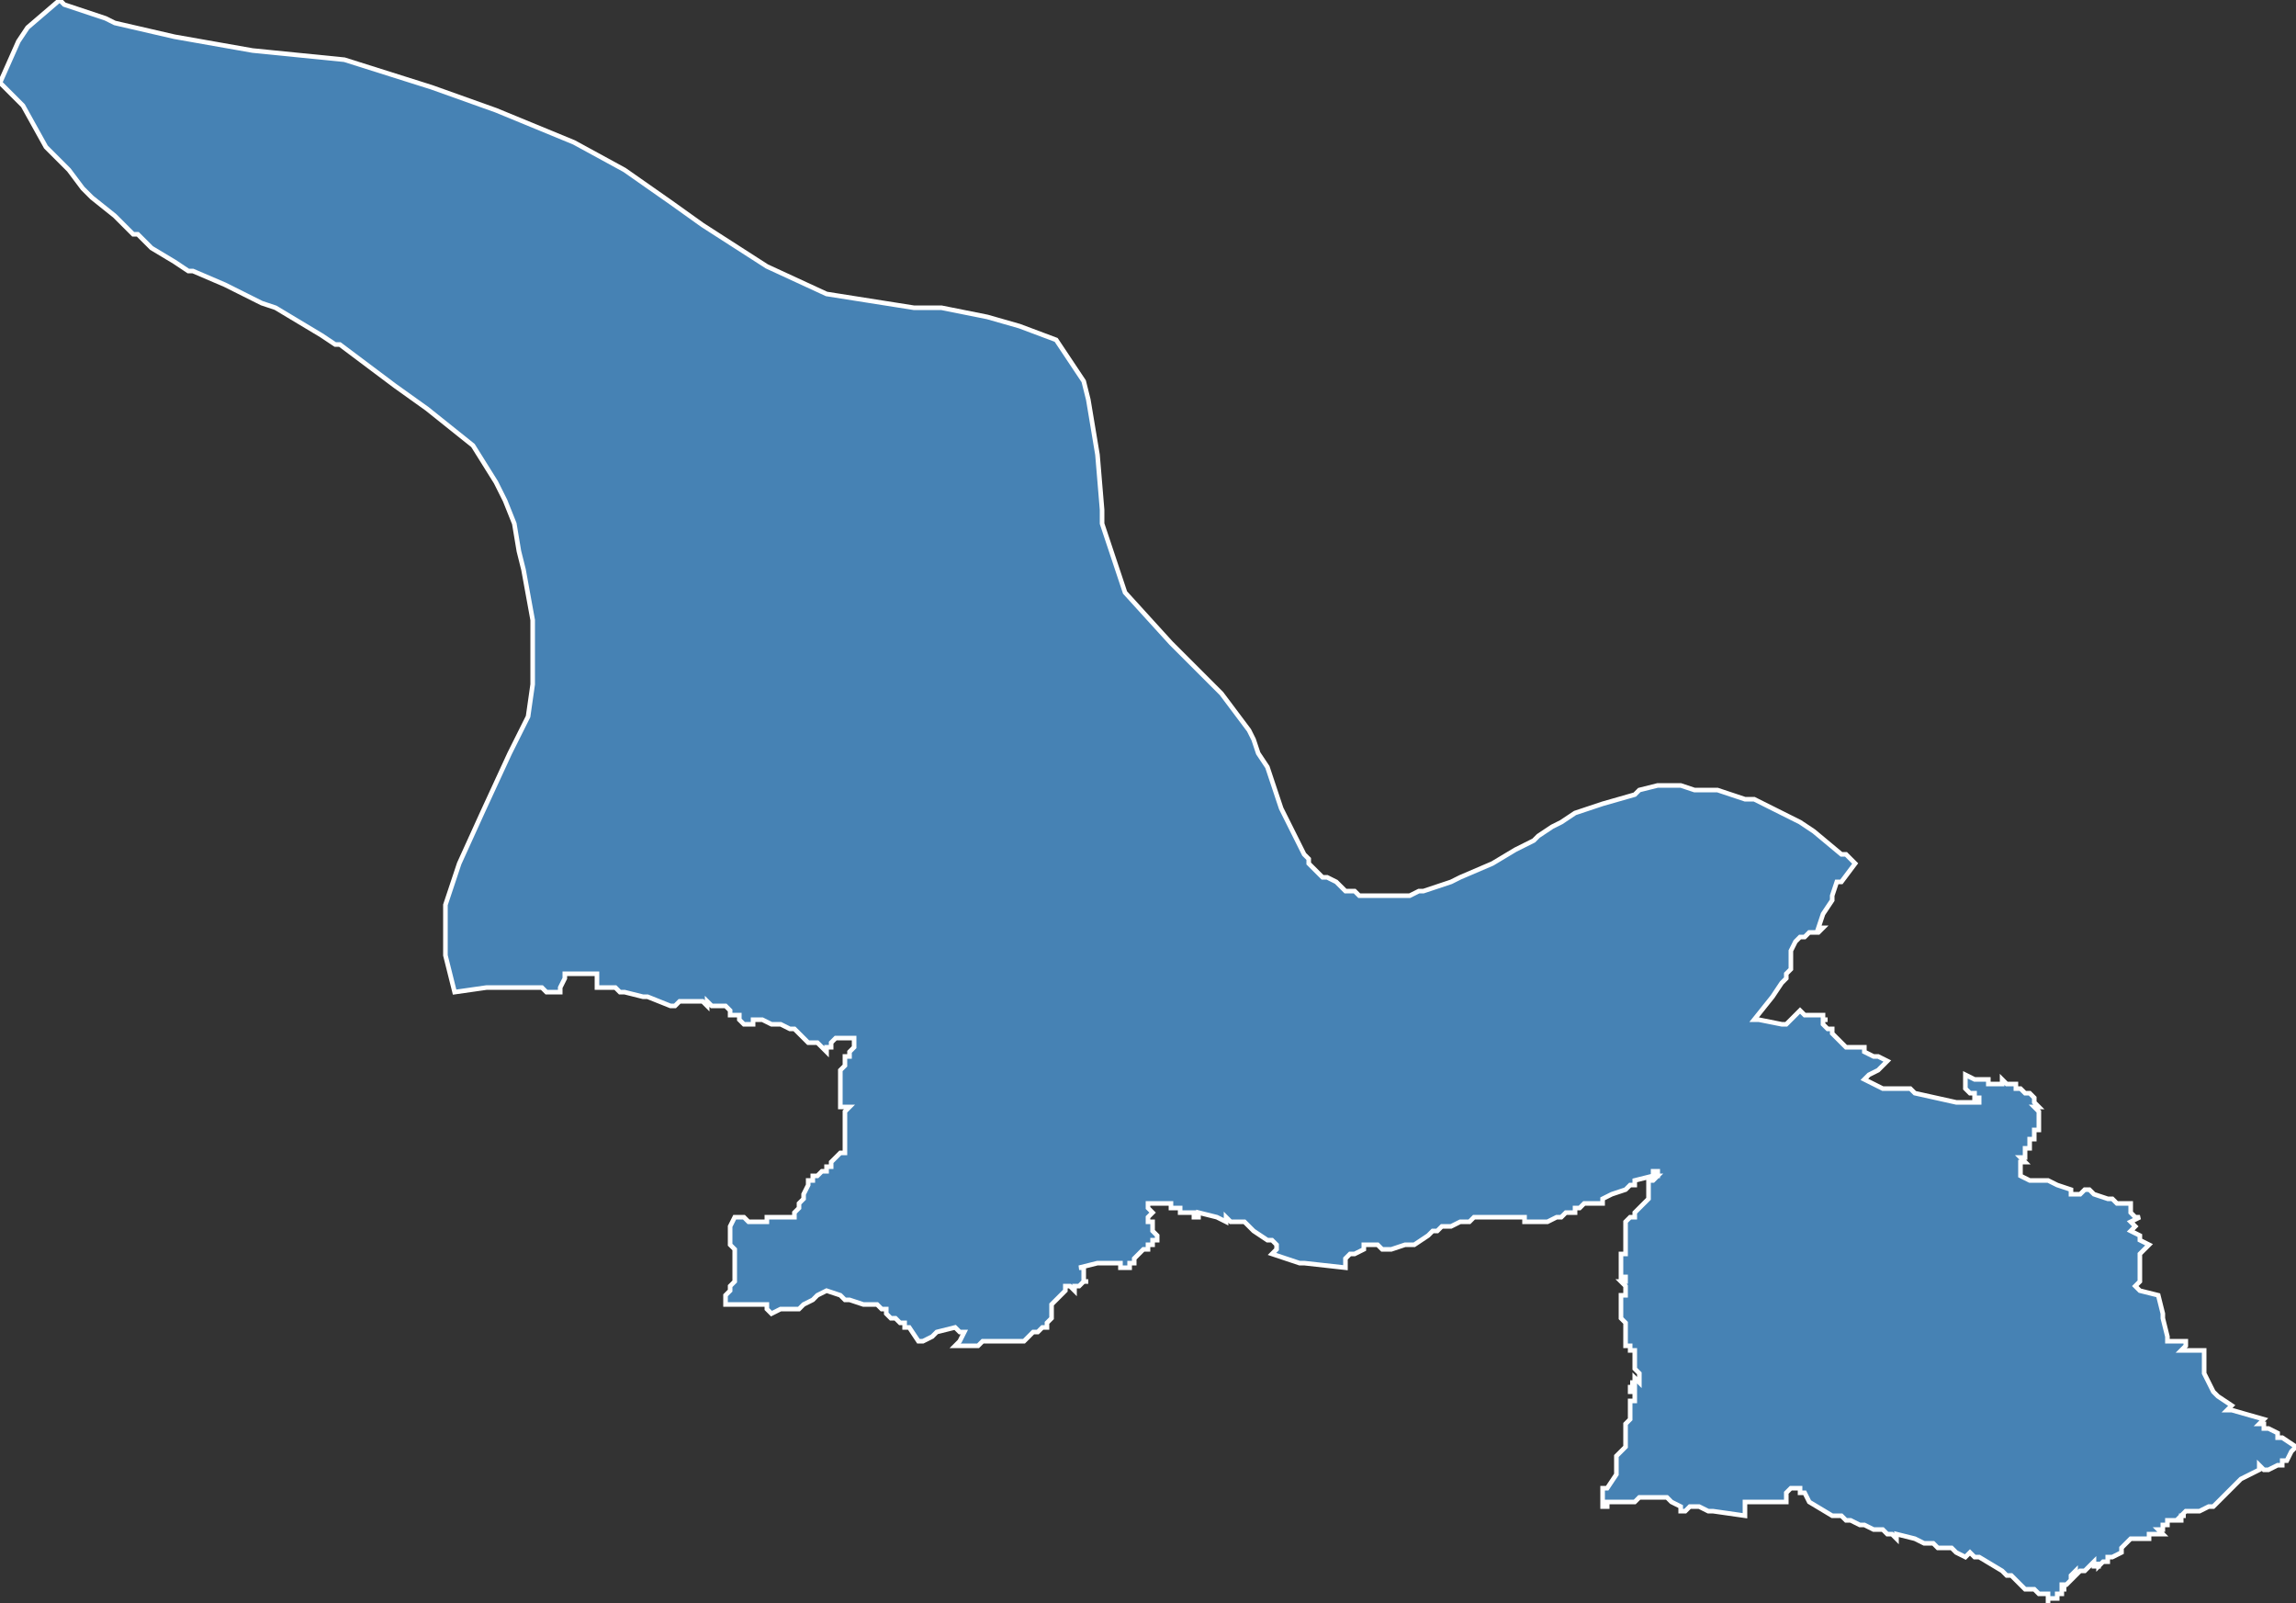 <?xml version="1.0" encoding="utf-8"?>
<svg version="1.1" id="svgmap" xmlns="http://www.w3.org/2000/svg" xmlns:xlink="http://www.w3.org/1999/xlink" x="0px" y="0px" width="100%" height="100%" viewBox="0 0 500 349">
<rect x="0" y="0" width="500" height="349" fill="#333333" stroke="none"/>
<polygon points="205,67 215,69 222,71 230,74 236,83 237,87 239,99 240,111 240,114 245,129 255,140 266,151 272,159 273,161 274,164 276,167 279,176 284,186 285,187 285,188 286,189 287,190 288,191 289,191 291,192 292,193 293,194 294,194 295,194 296,195 297,195 298,195 299,195 300,195 302,195 303,195 306,195 307,195 309,194 310,194 313,193 316,192 318,191 325,188 330,185 334,183 335,182 338,180 340,179 343,177 343,177 346,176 349,175 349,175 356,173 357,172 361,171 362,171 363,171 365,171 366,171 366,171 369,172 371,172 374,172 377,173 380,174 382,174 386,176 388,177 390,178 392,179 395,181 401,186 402,186 404,188 401,192 400,192 399,195 399,196 397,199 397,199 396,202 396,202 397,202 397,202 397,202 397,202 397,202 396,203 395,203 395,203 394,203 394,203 394,203 394,203 393,204 393,204 393,204 393,204 392,204 391,205 391,205 391,205 390,207 390,208 390,208 390,209 390,209 390,210 390,211 389,212 389,213 389,213 388,214 386,217 382,222 382,222 383,222 383,222 388,223 388,223 388,223 388,223 389,223 390,222 390,222 392,220 392,220 393,221 394,221 394,221 395,221 395,221 395,221 396,221 396,221 397,221 397,221 397,222 398,222 398,222 397,222 397,223 397,223 397,223 398,224 398,224 399,224 399,224 399,225 400,226 400,226 402,228 402,228 402,228 403,228 403,228 403,228 403,228 404,228 404,228 404,228 405,228 405,228 406,228 406,228 406,229 408,230 408,230 408,230 409,230 411,231 411,231 410,232 409,233 407,234 407,234 406,235 406,235 408,236 408,236 410,237 411,237 413,237 416,237 416,237 417,238 417,238 417,238 417,238 417,238 426,240 430,240 431,240 431,240 431,240 431,240 431,239 431,239 430,239 430,238 429,238 428,237 428,236 428,236 428,236 428,236 428,235 428,235 428,234 428,234 430,235 430,235 430,235 431,235 433,235 433,235 433,236 433,236 433,236 436,236 436,236 436,236 436,235 436,235 437,236 437,236 438,236 439,236 439,236 439,237 440,237 440,237 440,237 440,237 440,237 440,237 440,237 440,237 441,238 441,238 441,238 441,238 442,238 442,238 443,239 443,239 443,240 443,240 444,241 444,241 444,241 443,241 443,241 444,242 444,242 444,243 444,243 444,243 444,244 444,244 444,244 444,244 444,244 444,245 444,245 444,245 444,246 443,246 443,246 443,246 443,247 443,247 443,247 443,248 443,248 443,248 443,248 443,248 443,248 442,248 442,249 442,249 442,250 442,250 442,250 441,250 441,250 441,251 441,251 441,251 441,251 441,252 441,252 441,252 440,252 440,252 441,253 441,253 441,253 440,253 440,253 440,253 440,254 440,254 440,254 440,254 440,254 440,254 440,255 440,255 440,255 440,255 440,255 440,255 440,255 440,256 440,256 440,256 440,256 440,256 440,256 440,256 442,257 443,257 443,257 443,257 444,257 444,257 444,257 445,257 445,257 445,257 446,257 446,257 448,258 451,259 451,259 451,260 453,260 453,260 453,260 454,259 455,259 456,260 456,260 459,261 459,261 460,261 460,261 461,262 462,262 462,262 462,262 464,262 464,263 464,263 464,264 464,264 465,265 466,265 464,266 465,267 465,267 464,268 464,268 464,268 464,268 464,268 464,268 466,269 466,270 468,271 466,273 466,279 466,279 466,279 465,280 466,281 466,281 466,281 470,282 471,286 471,287 472,291 472,292 472,292 472,292 473,292 476,292 476,292 476,293 476,293 475,294 478,294 480,294 480,294 480,294 480,295 480,295 480,296 480,296 480,296 480,298 480,299 480,299 480,299 482,303 483,304 483,304 486,306 486,306 485,307 486,307 486,307 486,307 486,307 493,309 492,310 492,310 493,310 493,311 493,311 494,311 494,311 496,312 496,313 497,313 500,315 499,316 498,318 497,318 497,319 497,319 497,319 496,319 494,320 493,320 493,320 492,319 492,319 492,319 492,320 490,321 488,322 488,322 488,322 487,323 487,323 487,323 486,324 486,324 485,325 484,326 484,326 483,327 483,327 482,328 481,328 481,328 479,329 479,329 478,329 478,329 476,329 476,329 475,330 475,330 475,330 475,330 475,330 475,330 476,330 476,330 475,330 475,330 475,330 475,331 475,331 475,331 475,331 475,331 474,331 474,331 474,331 474,331 474,331 474,331 473,331 473,331 473,331 472,331 472,332 472,332 471,332 471,332 471,332 471,332 471,333 471,333 471,333 471,333 471,333 470,333 470,333 470,333 471,334 470,334 470,334 470,334 469,334 469,334 469,334 469,334 469,334 468,334 468,335 468,335 468,335 467,335 467,335 467,335 467,335 467,335 466,335 465,335 465,335 464,335 463,336 462,337 462,337 462,338 460,339 460,339 460,339 459,339 459,340 459,340 459,340 459,340 458,340 458,340 457,341 457,341 457,340 457,341 456,341 456,341 456,341 456,340 456,340 456,340 455,341 455,341 454,342 453,342 453,342 453,342 453,342 452,343 452,343 452,342 452,342 451,343 451,343 451,343 451,344 451,344 451,344 451,344 451,344 450,345 450,345 450,345 450,345 449,345 449,346 450,346 449,346 449,346 449,347 449,347 449,347 449,347 448,347 448,347 448,348 448,348 447,348 447,348 447,348 446,348 446,348 446,348 446,348 446,349 446,349 446,348 446,348 446,347 446,347 445,347 445,347 444,347 444,347 444,347 443,346 443,346 443,346 443,346 442,346 441,346 441,346 440,345 440,345 440,345 440,345 440,345 440,345 440,345 439,344 439,344 439,344 439,344 439,344 438,343 437,343 437,343 436,342 431,339 430,339 429,338 429,338 429,338 428,339 428,339 426,338 425,337 424,337 423,337 422,337 422,337 421,336 419,336 417,335 417,335 413,334 413,335 413,335 412,334 412,334 411,334 410,333 409,333 409,333 409,333 408,333 408,333 406,332 406,332 406,332 405,332 403,331 403,331 402,331 402,331 401,330 401,330 399,330 399,330 394,327 394,327 393,325 392,325 392,324 392,324 392,324 392,324 391,324 391,324 391,324 391,324 390,324 390,324 390,324 389,325 389,325 389,327 388,327 388,327 380,327 380,327 380,330 373,329 372,329 372,329 370,328 368,328 367,329 367,329 366,329 366,328 366,328 366,328 366,328 364,327 364,327 363,326 363,326 359,326 358,326 358,326 358,326 357,326 357,326 356,327 354,327 354,327 354,327 353,327 353,327 353,327 353,327 352,327 351,327 351,327 350,327 350,327 350,327 350,327 350,328 349,328 349,328 349,327 349,327 349,327 349,327 349,325 349,325 349,324 349,324 349,324 349,324 350,324 350,324 352,321 352,320 352,320 352,319 352,318 352,318 352,318 352,317 353,316 353,316 354,315 354,315 354,315 354,315 354,313 354,313 354,311 354,310 355,309 355,308 355,307 355,306 355,306 355,306 355,306 355,305 355,305 356,305 356,305 356,305 356,305 356,305 356,304 356,304 356,303 356,303 355,303 355,303 355,303 355,303 355,303 355,303 355,303 355,303 355,302 355,302 355,302 355,302 355,302 356,302 356,301 356,301 356,301 355,301 355,301 356,301 355,301 356,301 356,300 356,300 356,300 356,301 356,301 356,300 357,301 357,301 357,300 357,300 357,300 357,300 357,299 357,299 356,298 356,297 356,297 356,296 356,296 356,295 356,295 356,294 356,294 355,294 355,293 354,293 354,293 354,293 354,293 354,292 354,292 354,292 354,292 354,292 354,292 354,292 354,291 354,290 354,290 354,289 354,288 354,288 353,287 353,287 353,286 353,286 353,286 353,285 353,284 353,284 353,283 353,283 353,283 353,283 353,283 353,282 353,282 353,282 353,282 353,282 353,282 353,282 354,282 354,282 354,282 354,281 354,281 354,280 353,279 353,279 354,279 354,279 354,279 354,279 354,279 354,279 354,278 354,278 354,278 354,278 354,278 354,278 353,278 353,278 353,278 353,278 353,278 353,277 353,277 353,277 353,277 353,277 353,277 353,277 353,276 353,274 353,274 353,274 353,274 353,273 353,273 354,273 354,273 354,273 354,273 354,273 354,273 354,273 354,272 354,272 354,272 354,272 354,272 354,272 354,272 354,271 354,271 354,271 354,271 354,270 354,270 354,270 354,269 354,269 354,269 354,268 354,268 354,267 354,267 354,267 354,266 355,265 355,265 356,265 356,264 356,264 357,263 358,262 358,262 359,261 359,261 359,260 359,260 359,259 359,259 359,258 359,258 359,257 359,257 359,257 359,257 360,257 360,257 360,257 360,257 360,257 360,257 360,257 361,256 361,256 361,256 361,256 360,256 360,256 360,256 361,256 361,256 361,256 361,255 361,255 361,255 360,255 360,255 360,256 356,257 356,258 355,258 354,259 351,260 349,261 349,262 347,262 347,262 346,262 345,262 345,262 344,263 343,263 343,263 343,264 342,264 342,264 341,264 340,265 339,265 337,266 336,266 336,266 335,266 335,266 335,266 335,266 334,266 334,266 333,266 332,266 332,265 331,265 331,265 330,265 329,265 329,265 328,265 328,265 327,265 327,265 326,265 326,265 325,265 324,265 324,265 324,265 323,265 323,265 322,265 322,265 321,265 320,266 320,266 319,266 319,266 319,266 318,266 316,267 316,267 315,267 314,267 314,267 313,268 312,268 312,268 311,269 311,269 308,271 308,271 307,271 306,271 303,272 301,272 301,272 300,271 298,271 297,271 297,272 295,273 294,273 294,273 293,274 293,276 293,276 284,275 283,275 277,273 278,272 278,271 278,271 277,270 276,270 273,268 273,268 273,268 272,267 272,267 271,266 269,266 268,266 267,265 267,265 267,266 267,266 265,265 265,265 261,264 261,264 261,265 260,265 260,264 260,264 259,264 259,264 259,264 258,264 258,264 258,264 258,264 257,264 257,264 257,264 257,264 257,263 257,263 257,263 257,263 257,263 256,263 256,263 255,263 255,263 255,262 255,262 254,262 254,262 254,262 254,262 254,262 254,262 253,262 253,262 253,262 253,262 252,262 252,262 252,262 252,262 252,262 252,262 251,262 251,262 250,262 250,262 250,262 250,262 250,263 250,263 251,264 251,264 251,264 251,264 250,265 250,265 250,265 250,265 250,265 250,266 251,266 251,266 251,267 251,267 251,267 251,268 251,268 252,269 252,269 252,269 252,269 252,270 252,270 252,270 252,270 252,270 251,270 251,271 250,271 250,272 249,272 249,272 248,273 248,273 247,274 247,274 247,275 246,275 246,275 246,276 245,276 244,276 244,276 244,275 243,275 243,275 243,275 242,275 242,275 242,275 239,275 235,276 236,276 236,277 236,277 236,277 236,277 236,277 236,278 236,278 236,279 237,279 237,279 237,279 237,279 236,279 235,280 234,280 234,281 234,281 234,281 234,281 233,280 232,280 232,281 231,282 231,282 231,282 230,283 230,283 230,283 230,283 230,283 230,283 229,284 229,284 229,285 229,285 229,285 229,286 229,286 229,286 229,287 229,287 228,288 228,288 228,289 227,289 227,289 226,290 226,290 225,290 224,291 223,292 223,292 217,292 216,292 216,292 216,292 215,292 214,292 214,292 214,292 213,293 213,293 212,293 212,293 212,293 211,293 210,293 209,293 209,293 208,293 209,292 210,290 210,290 209,290 209,290 208,289 204,290 203,291 201,292 201,292 200,292 200,292 200,292 198,289 198,289 197,289 197,289 197,289 197,289 197,289 197,288 196,288 196,288 195,287 194,287 193,286 193,285 192,285 191,284 191,284 190,284 190,284 188,284 185,283 184,283 184,283 183,282 180,281 180,281 178,282 177,283 175,284 174,285 173,285 171,285 170,285 168,286 167,285 167,285 167,284 167,284 164,284 164,284 162,284 159,284 158,284 158,284 158,283 158,282 158,282 159,281 159,281 159,280 160,279 160,279 160,278 160,278 160,277 160,277 160,276 160,275 160,275 160,273 160,273 160,272 160,272 159,271 159,271 159,271 159,270 159,270 159,270 159,270 159,269 159,269 159,267 159,267 159,267 160,265 160,265 161,265 162,265 162,265 163,266 163,266 164,266 164,266 164,266 164,266 165,266 165,266 166,266 166,266 167,266 167,266 167,265 168,265 168,265 168,265 169,265 170,265 170,265 171,265 171,265 173,265 173,264 174,263 174,263 174,263 174,262 174,262 175,261 175,260 175,260 176,258 176,257 177,257 177,257 177,256 177,256 178,256 178,256 178,256 179,255 180,255 180,255 180,255 180,254 181,254 181,254 181,253 182,252 182,252 182,252 182,252 183,251 183,251 183,251 183,251 184,251 184,250 184,250 184,249 184,249 184,249 184,249 184,248 184,247 184,247 184,246 184,246 184,246 184,245 184,245 184,245 184,245 184,244 184,244 184,244 184,244 184,243 184,243 184,243 184,243 184,242 184,242 184,242 184,242 185,241 183,241 183,241 183,241 183,241 183,240 183,239 183,239 183,239 183,238 183,237 183,237 183,237 183,237 183,236 183,236 183,235 183,234 183,234 183,233 183,233 184,232 184,232 184,231 184,230 184,230 185,230 185,230 185,229 185,229 186,228 186,227 186,227 186,227 186,226 185,226 184,226 183,226 183,226 183,226 182,226 181,227 181,227 181,228 181,228 180,228 180,229 179,228 178,227 177,227 177,227 177,227 176,227 175,226 174,225 174,225 173,224 172,224 172,224 170,223 169,223 168,223 166,222 166,222 165,222 165,222 165,222 165,222 164,222 164,222 164,222 164,222 164,222 164,222 164,223 163,223 163,223 163,223 162,223 162,223 161,222 161,222 161,222 161,221 161,221 160,221 160,221 159,221 159,221 159,221 159,220 159,220 159,220 158,219 158,219 158,219 157,219 156,219 155,219 154,218 154,219 153,218 151,218 151,218 151,218 150,218 148,218 147,219 146,219 141,217 140,217 136,216 136,216 135,216 134,215 133,215 133,215 132,215 132,215 131,215 131,215 131,215 130,215 130,215 130,215 130,215 130,215 130,214 130,214 130,213 130,212 129,212 128,212 124,212 123,212 123,212 123,213 122,215 122,216 119,216 119,216 119,216 119,216 118,215 118,215 118,215 118,215 118,215 118,215 118,215 117,215 117,215 117,215 117,215 117,215 117,215 116,215 116,215 115,215 115,215 115,215 114,215 114,215 114,215 114,215 113,215 113,215 113,215 113,215 112,215 112,215 112,215 112,215 112,215 112,215 112,215 111,215 111,215 111,215 111,215 111,215 111,215 110,215 110,215 110,215 110,215 110,215 110,215 110,215 110,215 109,215 109,215 109,215 109,215 109,215 108,215 108,215 108,215 108,215 108,215 107,215 107,215 107,215 107,215 106,215 106,215 106,215 106,215 99,216 97,208 97,200 97,197 100,188 105,177 111,164 115,156 116,149 116,135 114,124 113,120 112,114 110,109 108,105 103,97 93,89 86,84 74,75 73,75 70,73 60,67 57,66 49,62 42,59 42,59 41,59 38,57 33,54 30,51 29,51 27,49 25,47 20,43 18,41 15,37 11,33 10,32 5,23 0,18 4,9 6,6 13,0 14,1 23,4 25,5 38,8 55,11 75,13 94,19 108,24 125,31 136,37 146,44 153,49 167,58 180,64 199,67 205,67" id="3326" class="canton" fill="steelblue" stroke-width="1" stroke="white" geotype="canton" geoname="Presqu'île" code_insee="3326" code_departement="33" nom_departement="Gironde" code_region="75" nom_region="Nouvelle-Aquitaine"/></svg>